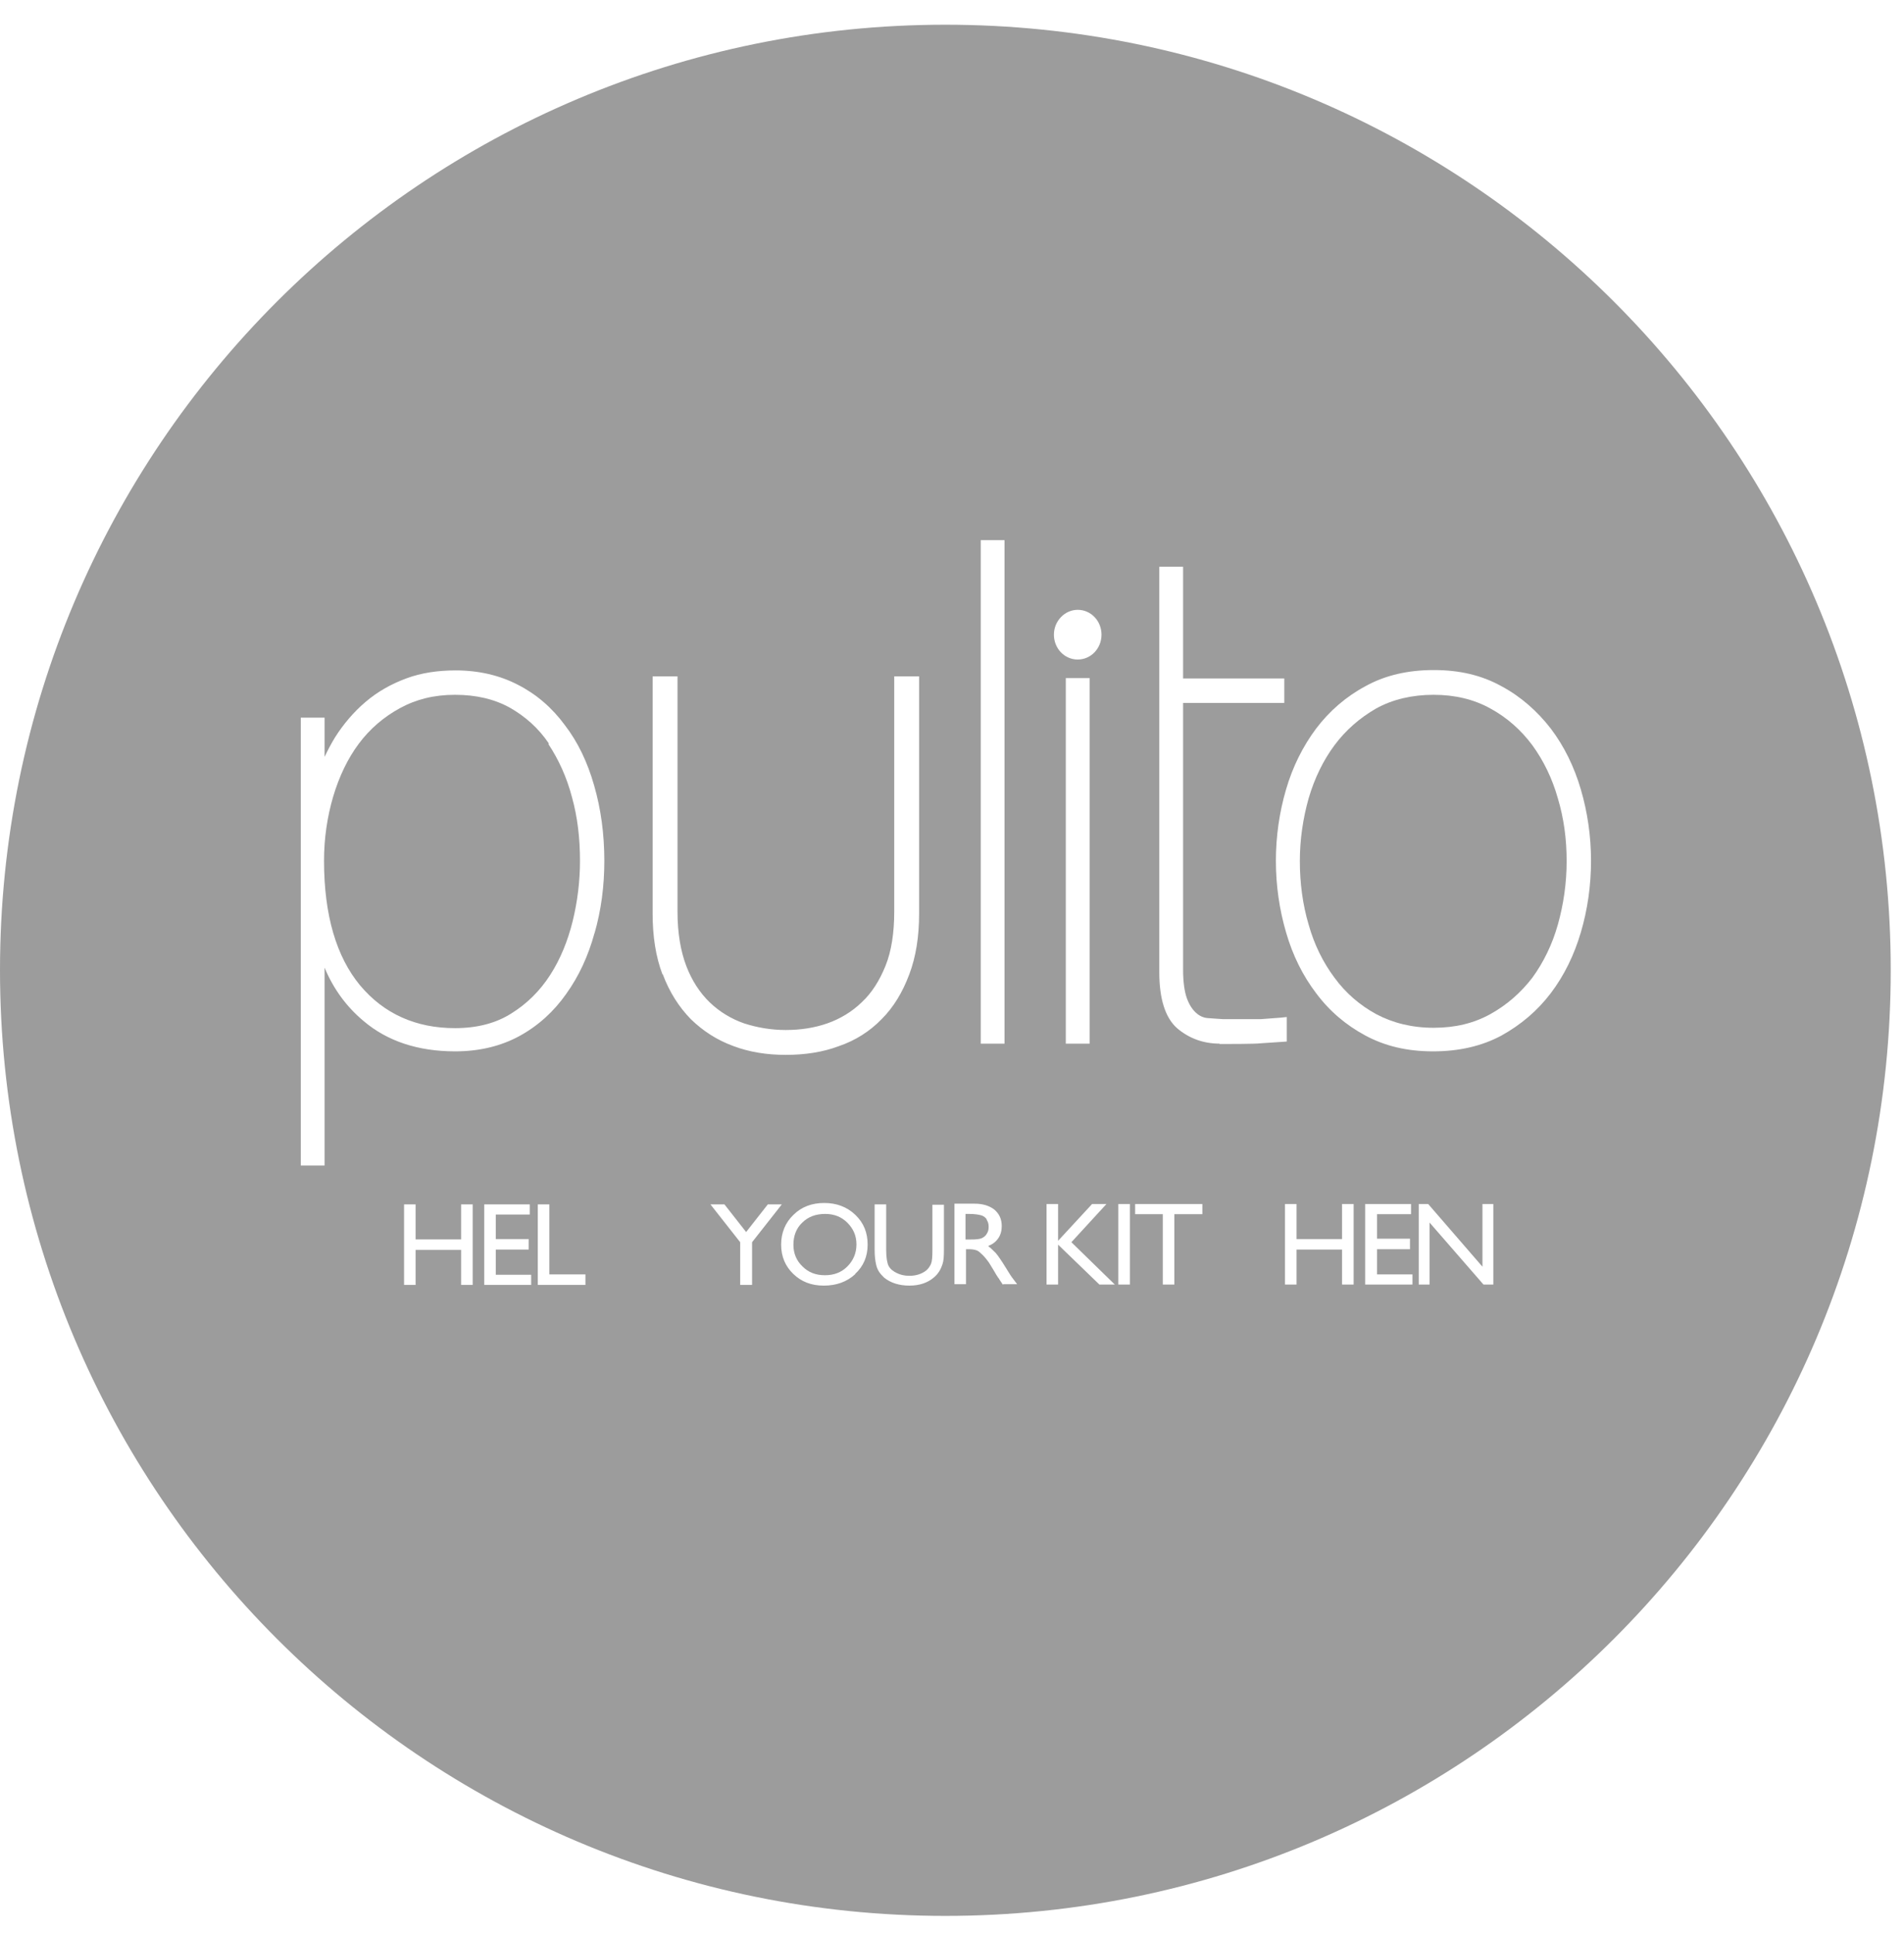 <svg width="65" height="66" viewBox="0 0 65 66" fill="none" xmlns="http://www.w3.org/2000/svg">
<path d="M28.162 41.441C27.851 41.441 27.588 41.537 27.385 41.74C27.182 41.931 27.086 42.194 27.086 42.493C27.086 42.792 27.194 43.043 27.397 43.234C27.6 43.438 27.851 43.533 28.162 43.533C28.472 43.533 28.724 43.438 28.927 43.234C29.13 43.031 29.238 42.78 29.238 42.481C29.238 42.182 29.13 41.943 28.927 41.74C28.724 41.537 28.473 41.441 28.174 41.441H28.162Z" fill="#9C9C9C"/>
<path d="M18.736 25.38C18.39 24.866 17.936 24.46 17.41 24.161C16.872 23.862 16.25 23.719 15.533 23.719C14.816 23.719 14.206 23.874 13.656 24.173C13.107 24.472 12.628 24.878 12.246 25.392C11.863 25.906 11.576 26.516 11.373 27.197C11.17 27.89 11.062 28.62 11.062 29.385C11.062 31.237 11.481 32.66 12.294 33.64C13.106 34.608 14.194 35.098 15.533 35.098C16.286 35.098 16.931 34.931 17.457 34.596C17.995 34.262 18.438 33.819 18.784 33.281C19.131 32.743 19.382 32.122 19.549 31.453C19.716 30.771 19.8 30.078 19.8 29.385C19.8 28.62 19.716 27.89 19.525 27.209C19.346 26.528 19.071 25.93 18.724 25.404L18.736 25.38Z" fill="#9C9C9C"/>
<path d="M52.312 25.44C51.929 24.926 51.451 24.496 50.877 24.185C50.316 23.874 49.67 23.719 48.941 23.719C48.212 23.719 47.543 23.874 46.981 24.185C46.419 24.508 45.941 24.926 45.558 25.44C45.176 25.954 44.877 26.564 44.674 27.257C44.483 27.938 44.375 28.655 44.375 29.397C44.375 30.138 44.471 30.879 44.674 31.56C44.865 32.242 45.164 32.851 45.558 33.377C45.941 33.903 46.431 34.321 46.981 34.62C47.543 34.919 48.2 35.086 48.941 35.086C49.682 35.086 50.316 34.931 50.877 34.62C51.439 34.309 51.917 33.891 52.312 33.377C52.694 32.851 52.993 32.242 53.184 31.56C53.376 30.879 53.483 30.15 53.483 29.397C53.483 28.643 53.388 27.938 53.184 27.257C52.993 26.576 52.694 25.966 52.312 25.44Z" fill="#9C9C9C"/>
<path d="M32.273 0.844C14.451 0.844 0 15.295 0 33.118C0 50.94 14.451 65.404 32.273 65.404C50.095 65.404 64.547 50.952 64.547 33.118C64.547 15.283 50.095 0.844 32.273 0.844ZM16.137 43.864H15.742V42.669H14.188V43.864H13.794V41.114H14.188V42.31H15.742V41.114H16.137V43.864ZM18.133 43.864H16.531V41.114H18.085V41.461H16.926V42.298H18.049V42.657H16.926V43.517H18.133V43.864ZM19.986 43.864H18.36V41.114H18.754V43.505H19.986V43.864ZM20.296 31.851C20.081 32.64 19.758 33.333 19.328 33.931C18.91 34.528 18.372 35.018 17.738 35.365C17.105 35.712 16.364 35.891 15.539 35.891C14.272 35.891 13.22 35.544 12.407 34.851C11.822 34.361 11.379 33.751 11.081 33.034V39.788H10.268V24.499H11.081V25.838C11.188 25.611 11.308 25.384 11.439 25.169C11.726 24.715 12.085 24.296 12.479 23.962C12.885 23.615 13.351 23.352 13.866 23.161C14.38 22.969 14.953 22.886 15.551 22.886C16.34 22.886 17.057 23.053 17.679 23.376C18.312 23.698 18.85 24.165 19.28 24.75C19.723 25.324 20.057 26.017 20.284 26.818C20.512 27.607 20.631 28.468 20.631 29.388C20.631 30.249 20.523 31.074 20.296 31.863V31.851ZM22.615 33.261C22.388 32.663 22.28 31.97 22.28 31.193V23.089H23.129V31.122C23.129 31.851 23.237 32.472 23.428 32.974C23.619 33.476 23.894 33.895 24.229 34.218C24.564 34.54 24.958 34.779 25.4 34.935C25.843 35.078 26.321 35.162 26.823 35.162C27.325 35.162 27.803 35.09 28.245 34.935C28.687 34.779 29.082 34.54 29.416 34.218C29.763 33.895 30.026 33.476 30.229 32.974C30.433 32.472 30.528 31.839 30.528 31.122V23.089H31.377V31.193C31.377 31.97 31.269 32.663 31.042 33.261C30.815 33.871 30.504 34.385 30.098 34.791C29.691 35.21 29.201 35.52 28.64 35.712C28.102 35.915 27.492 36.011 26.823 36.011C26.177 36.011 25.58 35.915 25.042 35.712C24.48 35.508 24.002 35.198 23.583 34.791C23.177 34.373 22.854 33.871 22.627 33.261H22.615ZM25.675 43.864H25.269V42.406L24.253 41.114H24.731L25.472 42.059L26.213 41.114H26.691L25.675 42.406V43.864ZM29.201 43.493C28.915 43.756 28.556 43.888 28.126 43.888C27.695 43.888 27.361 43.756 27.086 43.493C26.811 43.23 26.667 42.896 26.667 42.489C26.667 42.083 26.811 41.736 27.086 41.473C27.361 41.198 27.719 41.067 28.137 41.067C28.556 41.067 28.915 41.198 29.201 41.473C29.488 41.748 29.62 42.083 29.62 42.489C29.62 42.896 29.476 43.23 29.189 43.493H29.201ZM32.225 42.669C32.225 42.884 32.214 43.039 32.178 43.147C32.142 43.254 32.106 43.338 32.058 43.41C32.01 43.481 31.962 43.541 31.891 43.601C31.676 43.792 31.389 43.888 31.042 43.888C30.695 43.888 30.397 43.792 30.181 43.613C30.122 43.553 30.062 43.493 30.014 43.422C29.966 43.35 29.93 43.266 29.907 43.158C29.883 43.051 29.859 42.896 29.859 42.669V41.114H30.253V42.68C30.253 42.943 30.289 43.123 30.337 43.218C30.397 43.326 30.492 43.398 30.612 43.457C30.731 43.517 30.875 43.553 31.042 43.553C31.269 43.553 31.46 43.493 31.616 43.374C31.688 43.314 31.747 43.23 31.783 43.147C31.819 43.063 31.831 42.907 31.831 42.692V41.127H32.225V42.692V42.669ZM36.792 20.818C37.246 20.818 37.604 21.2 37.604 21.666C37.604 22.133 37.246 22.515 36.792 22.515C36.337 22.515 35.979 22.133 35.979 21.666C35.979 21.2 36.349 20.818 36.792 20.818ZM37.198 23.149V35.628H36.385V23.149H37.198ZM33.481 18.439H34.293V35.628H33.481V18.439ZM34.234 43.852L34.114 43.672C34.114 43.672 34.114 43.649 34.09 43.637L34.019 43.529L33.899 43.326L33.767 43.111C33.684 42.991 33.612 42.907 33.54 42.836C33.469 42.764 33.409 42.716 33.361 42.692C33.301 42.669 33.218 42.645 33.086 42.645H32.978V43.84H32.584V41.091H33.277C33.552 41.091 33.779 41.162 33.947 41.294C34.114 41.437 34.198 41.617 34.198 41.856C34.198 42.011 34.162 42.154 34.078 42.274C33.995 42.394 33.887 42.477 33.732 42.537C33.815 42.597 33.899 42.68 33.995 42.776C34.078 42.872 34.198 43.051 34.353 43.302C34.449 43.457 34.52 43.577 34.58 43.649L34.724 43.84H34.258L34.234 43.852ZM37.533 43.852L36.122 42.489V43.852H35.728V41.103H36.122V42.358L37.282 41.103H37.772L36.576 42.406L38.059 43.852H37.521H37.533ZM38.573 43.852H38.178V41.103H38.573V43.852ZM41.047 41.449H40.091V43.852H39.696V41.449H38.752V41.103H41.047V41.449ZM41.645 35.628C41.083 35.628 40.593 35.449 40.186 35.102C39.78 34.743 39.577 34.098 39.577 33.19V19.348H40.389V23.161H43.844V23.997H40.389V33.094C40.389 33.524 40.437 33.859 40.521 34.086C40.605 34.313 40.712 34.468 40.832 34.576C40.951 34.684 41.083 34.743 41.226 34.755L41.74 34.791C41.74 34.791 43.019 34.791 43.043 34.791L43.688 34.743L43.928 34.719V35.556L43.031 35.616C42.876 35.64 41.86 35.64 41.621 35.64L41.645 35.628ZM46.211 43.852H45.816V42.657H44.262V43.852H43.868V41.103H44.262V42.298H45.816V41.103H46.211V43.852ZM48.207 43.852H46.605V41.103H48.171V41.449H47.011V42.286H48.135V42.645H47.011V43.505H48.219V43.852H48.207ZM50.98 43.852H50.645L48.804 41.736V43.852H48.434V41.103H48.757L50.609 43.242V41.103H50.98V43.852ZM53.968 31.827C53.741 32.604 53.394 33.309 52.94 33.907C52.486 34.504 51.924 34.982 51.255 35.353C50.585 35.712 49.808 35.891 48.924 35.891C48.039 35.891 47.286 35.712 46.617 35.353C45.948 34.994 45.386 34.516 44.932 33.907C44.477 33.309 44.131 32.616 43.904 31.827C43.676 31.05 43.557 30.225 43.557 29.388C43.557 28.552 43.676 27.727 43.904 26.95C44.131 26.173 44.477 25.48 44.932 24.87C45.386 24.272 45.948 23.782 46.617 23.424C47.286 23.053 48.063 22.874 48.948 22.874C49.832 22.874 50.585 23.053 51.255 23.424C51.924 23.782 52.486 24.284 52.94 24.87C53.394 25.468 53.741 26.173 53.968 26.95C54.195 27.727 54.315 28.54 54.315 29.388C54.315 30.237 54.195 31.062 53.968 31.827Z" fill="#9C9C9C"/>
<path d="M33.691 41.633C33.643 41.561 33.583 41.513 33.499 41.489C33.416 41.465 33.284 41.441 33.081 41.441H32.961V42.314H33.117C33.32 42.314 33.451 42.302 33.523 42.266C33.595 42.23 33.655 42.182 33.691 42.111C33.739 42.039 33.751 41.967 33.751 41.872C33.751 41.776 33.727 41.704 33.679 41.633H33.691Z" fill="#9C9C9C"/>
</svg>
